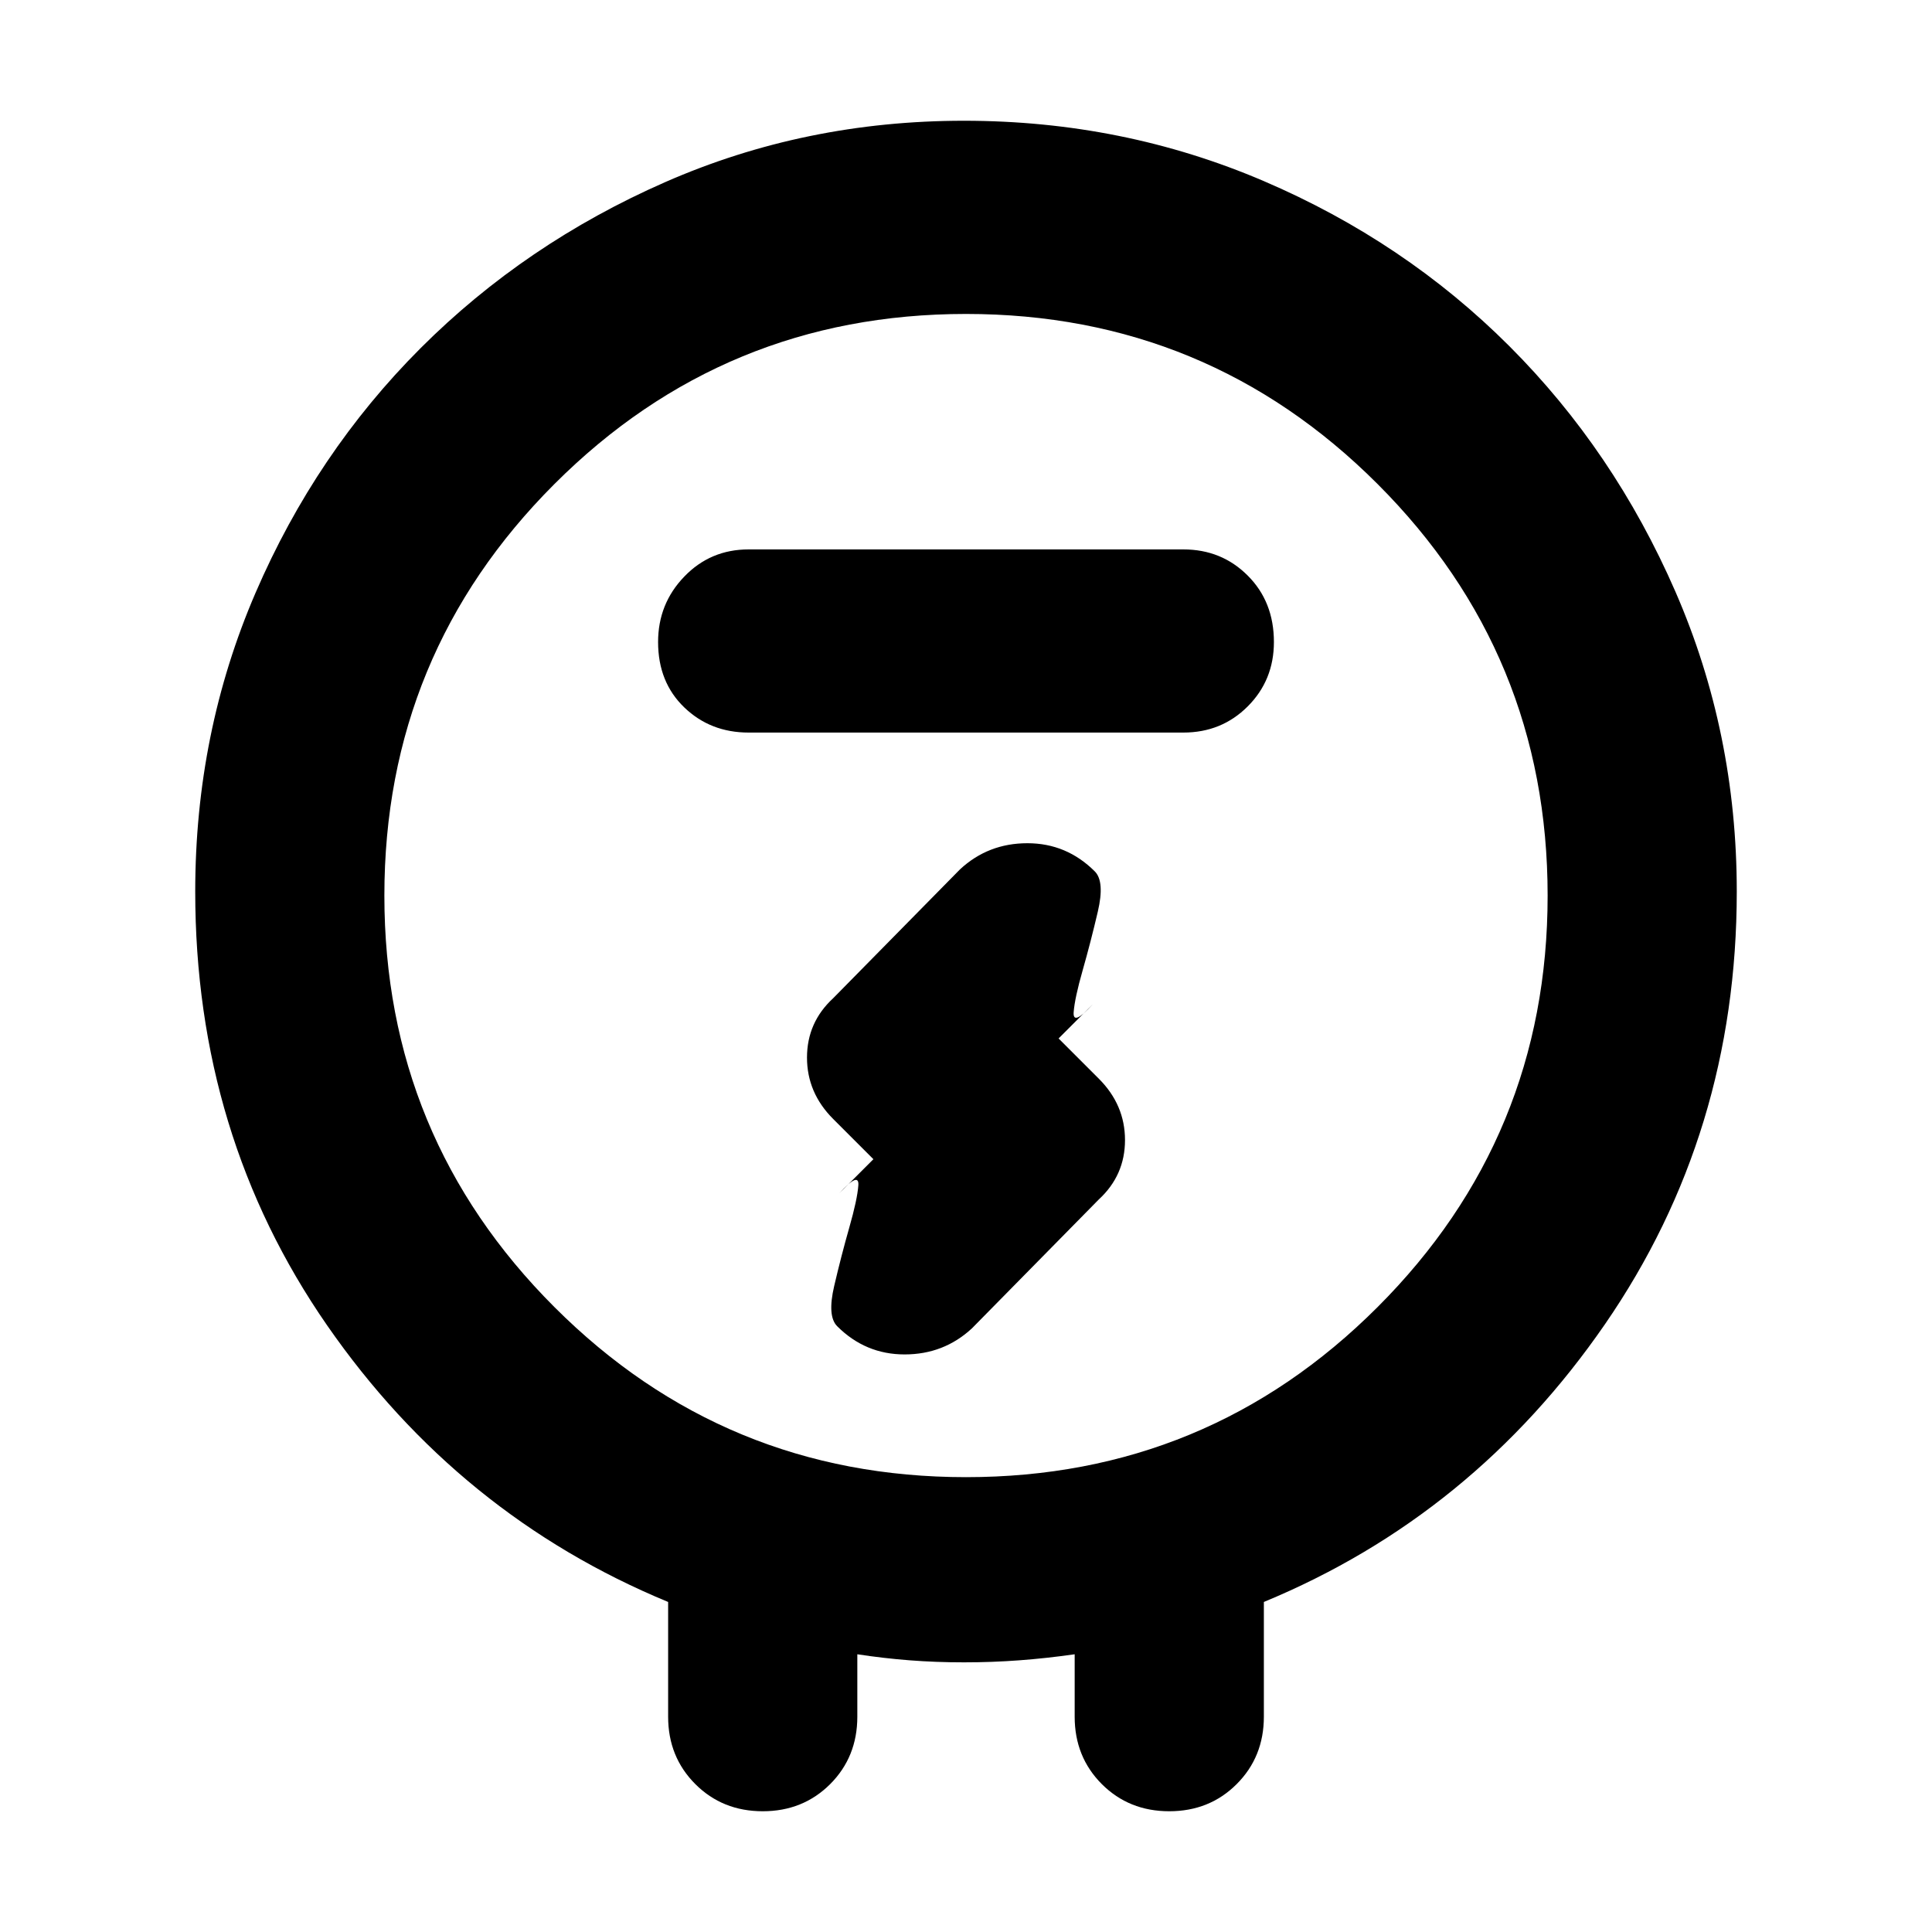 <svg xmlns="http://www.w3.org/2000/svg" height="40" width="40"><path d="M19.958 34.417q-.583 0-1.125-.042-.541-.042-1.083-.125v1.292q0 .833-.562 1.396-.563.562-1.396.562-.834 0-1.396-.562-.563-.563-.563-1.396v-2.375Q9.5 31.375 6.771 27.438q-2.729-3.938-2.729-8.98 0-3.291 1.25-6.187 1.25-2.896 3.416-5.063 2.167-2.166 5.063-3.437T19.958 2.5q3.292 0 6.209 1.25Q29.083 5 31.25 7.167q2.167 2.166 3.438 5.083 1.27 2.917 1.27 6.208 0 5-2.729 8.959-2.729 3.958-7.062 5.75v2.375q0 .833-.563 1.396-.562.562-1.396.562-.833 0-1.396-.562-.562-.563-.562-1.396V34.25q-.583.083-1.146.125-.562.042-1.146.042ZM20 30.583q5 0 8.521-3.521 3.521-3.52 3.521-8.52t-3.521-8.521Q25 6.5 20 6.5q-5 0-8.521 3.521-3.521 3.521-3.521 8.521 0 5 3.521 8.52Q15 30.583 20 30.583Zm4.5-15.416q.792 0 1.333-.542.542-.542.542-1.333 0-.834-.542-1.375-.541-.542-1.333-.542h-9q-.792 0-1.333.563-.542.562-.542 1.354 0 .833.542 1.354.541.521 1.333.521ZM20 18.542Zm1.917 2.958.708-.708q-.417.458-.396.166.021-.291.188-.875.166-.583.312-1.208t-.062-.833q-.584-.584-1.396-.584-.813 0-1.396.542l-2.625 2.667q-.542.5-.542 1.229 0 .729.542 1.271l.833.833-.708.708q.417-.458.396-.166-.021.291-.188.875-.166.583-.312 1.208t.062.833q.584.584 1.396.584.813 0 1.396-.542l2.625-2.667q.542-.5.542-1.229 0-.729-.542-1.271Z"/></svg>